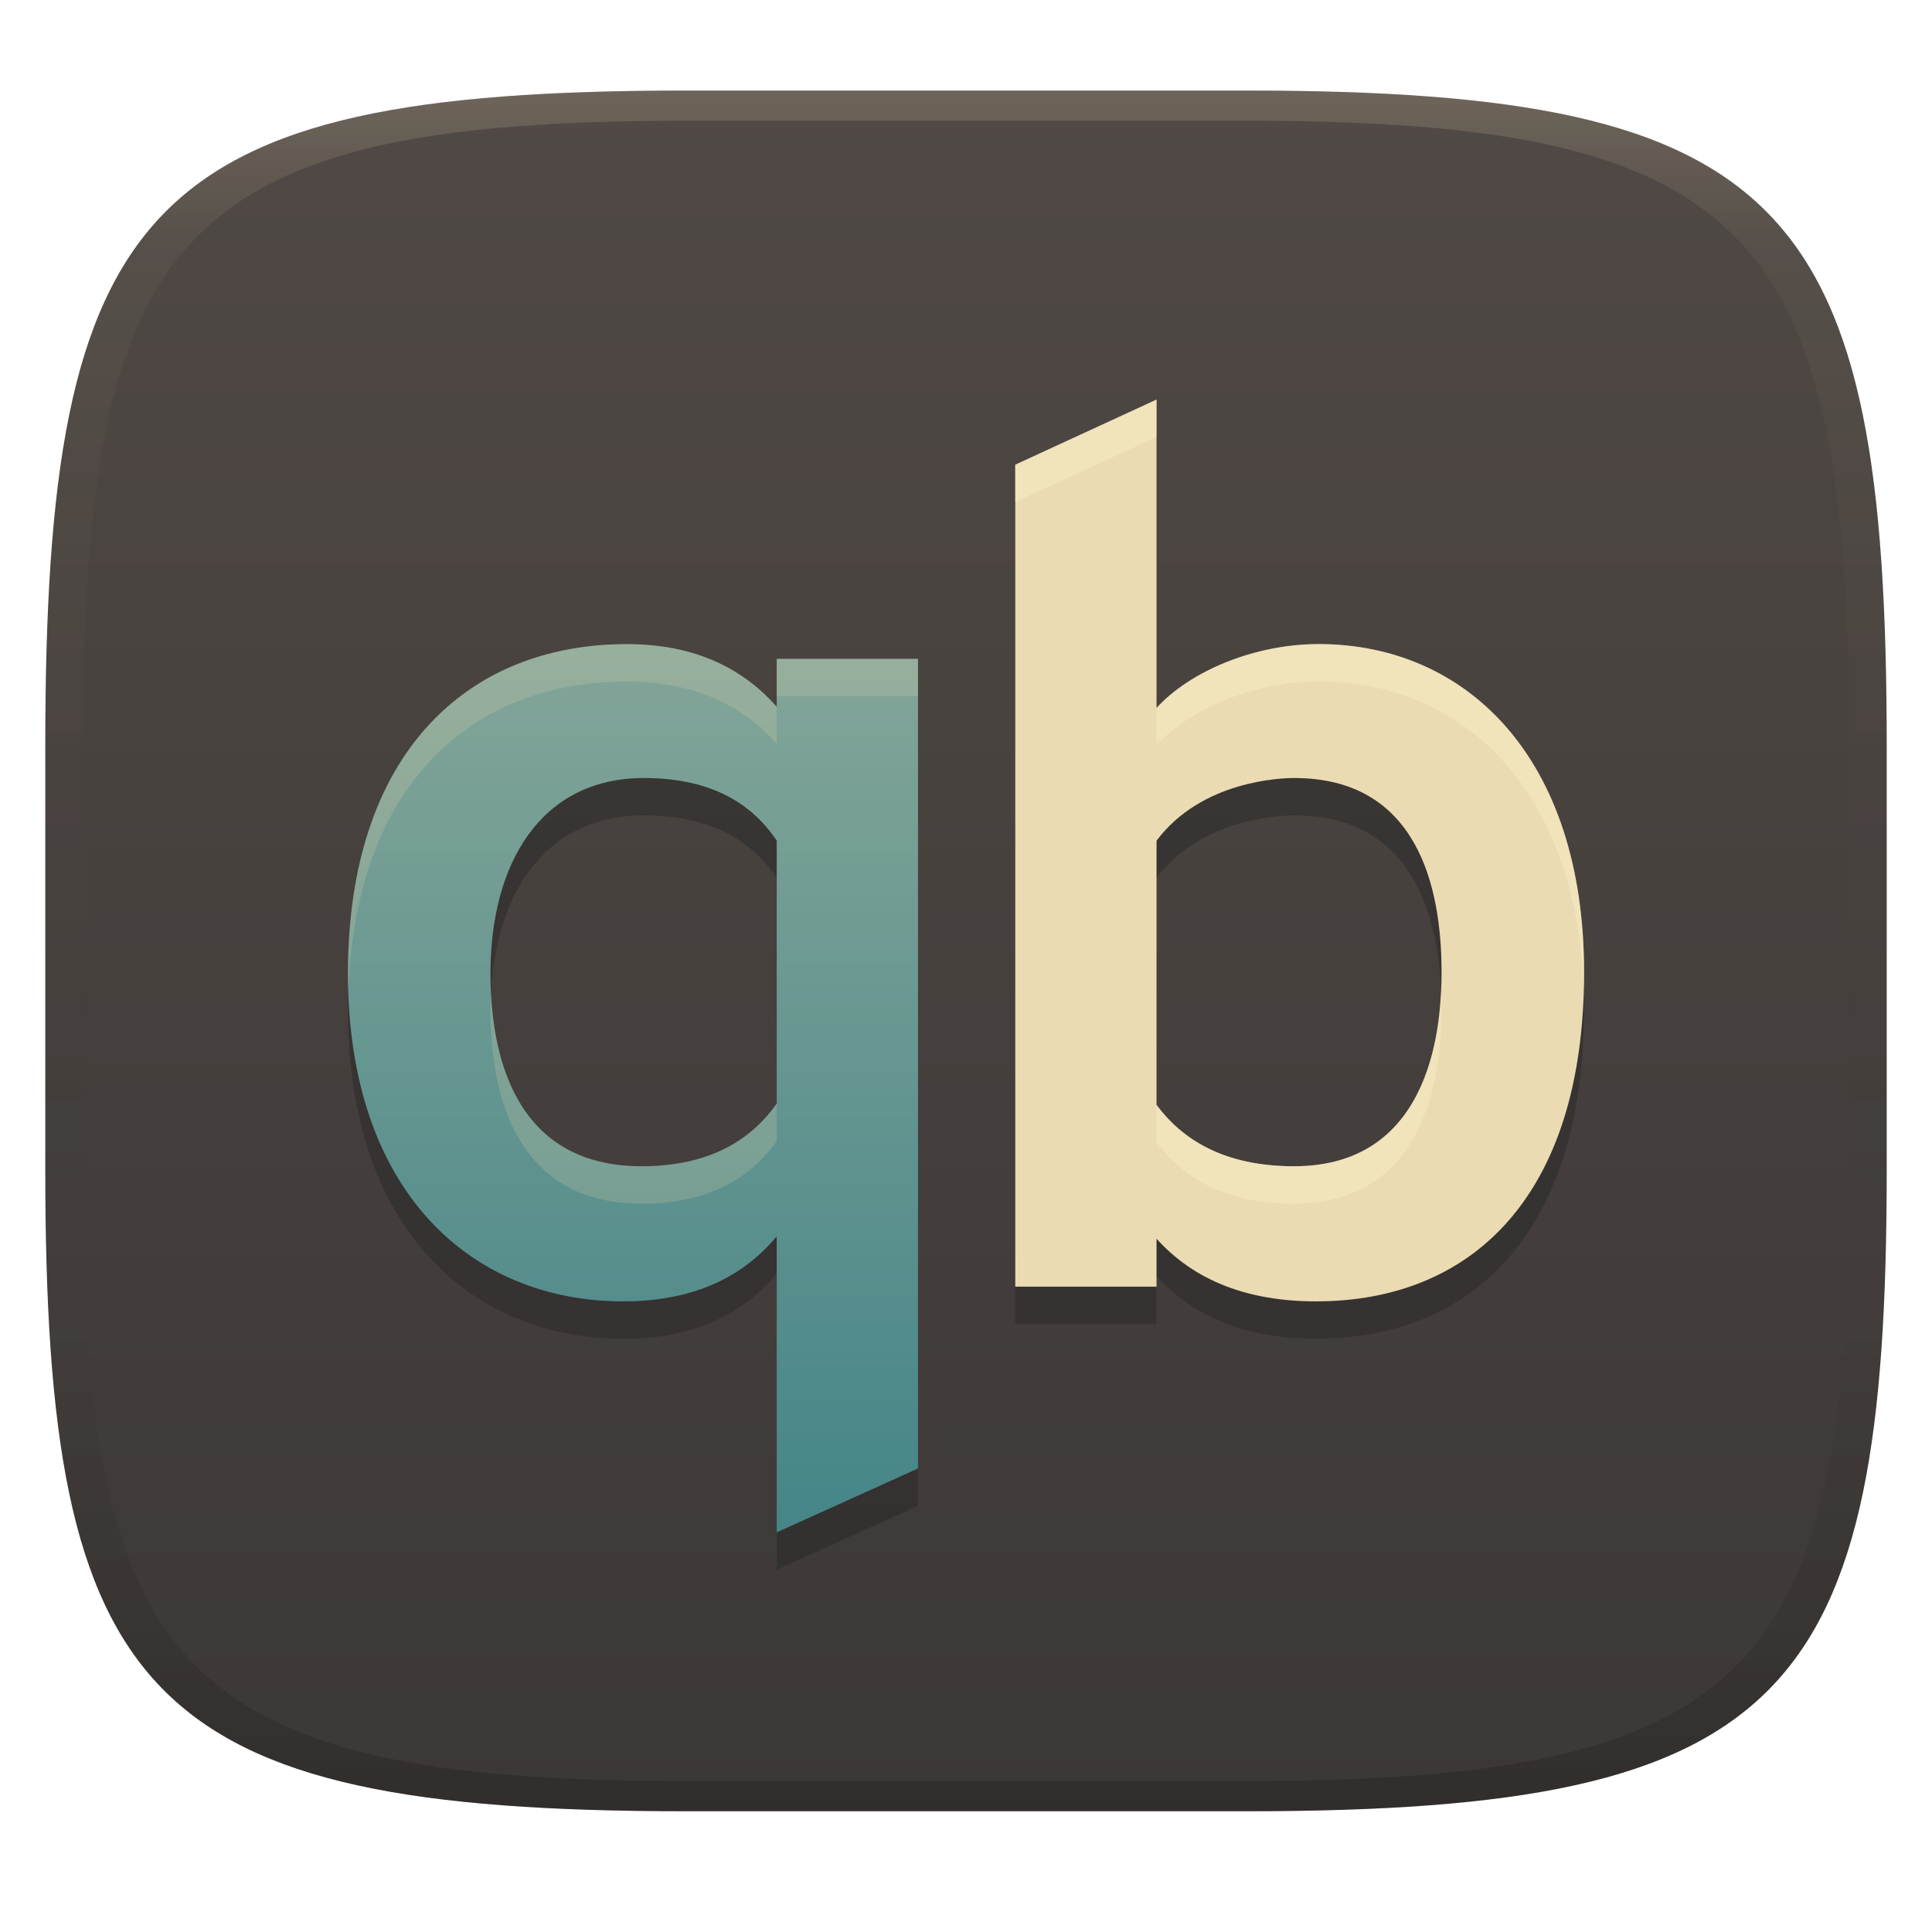<svg width="256" height="256" version="1.1" xmlns="http://www.w3.org/2000/svg">
  <defs>
    <linearGradient id="linearGradient31" x1=".5" x2=".5" y2="1" gradientTransform="matrix(244,0,0,228,5.986,12)" gradientUnits="userSpaceOnUse">
      <stop stop-color="#ebdbb2" stop-opacity=".2" offset="0"/>
      <stop stop-color="#ebdbb2" stop-opacity=".05" offset=".1"/>
      <stop stop-opacity="0" offset=".704"/>
      <stop stop-opacity=".1" offset=".897"/>
      <stop stop-opacity=".2" offset="1"/>
    </linearGradient>
    <linearGradient id="linearGradient6" x1="140" x2="140" y1="12" y2="240" gradientUnits="userSpaceOnUse">
      <stop stop-color="#504945" offset="0"/>
      <stop stop-color="#3c3836" offset="1"/>
    </linearGradient>
    <linearGradient id="_lgradient_130" x1=".5" x2=".5" y2="1" gradientTransform="matrix(75.534 0 0 117.7 46.106 85.352)" gradientUnits="userSpaceOnUse">
      <stop stop-color="#83a598" offset="0"/>
      <stop stop-color="#458588" offset="1"/>
    </linearGradient>
  </defs>
  <path d="m165 12c72 0 85 15 85 87v56c0 70-13 85-85 85h-74c-72 0-85-15-85-85v-56c0-72 13-87 85-87z" fill="url(#linearGradient6)" style="isolation:isolate"/>
  <path d="m153.24 57.904-18.723 8.629v108.9h18.723v-6.348c4.991 5.534 12.045 8.303 21.162 8.303v-2e-3c20.628 0 35.486-13.952 35.486-43.627 0-28.502-15.662-43.465-35.162-43.465-8.511 0-17.031 3.586-21.486 8.465zm-70.182 32.4c-21.188 0-36.953 14.547-36.953 43.627 0 28.955 16.376 43.465 36.465 43.465 8.79 0 15.573-2.875 20.348-8.627v39.23l18.721-8.465 2e-3 -107.28h-18.723v6.35c-4.883-5.535-11.502-8.303-19.859-8.303zm88.412 17.74c16.292 0 19.535 14.319 19.535 25.721 0 6.096-0.814 25.719-19.535 25.719v2e-3c-8.139 0-14.215-2.714-18.23-8.141v-34.998c5.973-7.969 16.507-8.303 18.23-8.303zm-86.133 2e-3c8.03 0 13.89 2.768 17.58 8.303v34.838c-3.907 5.534-9.875 8.303-17.906 8.303v-2e-3c-17.124 0-20.023-15.237-20.023-25.557 1e-6 -14.43 6.57-25.885 20.35-25.885z" fill="#282828" opacity=".5" style="isolation:isolate"/>
  <path d="m174.41 172.44c-9.117 0-16.171-2.767-21.162-8.302v6.348h-18.721v-108.91l18.721-8.628v40.86c4.455-4.879 12.976-8.465 21.487-8.465 19.5 0 35.163 14.963 35.163 43.465 0 29.675-14.86 43.627-35.488 43.627zm-2.931-17.907c18.721 0 19.535-19.624 19.535-25.72 0-11.401-3.243-25.721-19.535-25.721-1.724 0-12.258 0.334-18.231 8.303v34.999c4.015 5.426 10.092 8.139 18.231 8.139z" fill="#ebdbb2" fill-rule="evenodd" stroke-width="1.237" style="isolation:isolate"/>
  <path d="m121.64 194.58-18.721 8.465v-39.232c-4.775 5.752-11.557 8.628-20.348 8.628-20.089 0-36.465-14.51-36.465-43.465 0-29.08 15.764-43.627 36.953-43.627 8.357 0 14.977 2.768 19.861 8.303v-6.349h18.721zm-36.628-40.047c8.031 0 14-2.767 17.907-8.302v-34.837c-3.69-5.535-9.55-8.303-17.581-8.303-13.78 0-20.35 11.453-20.35 25.883 0 10.32 2.899 25.558 20.023 25.558z" fill="url(#_lgradient_130)" fill-rule="evenodd" stroke-width="1.237" style="isolation:isolate"/>
  <path d="m83.063 85.352c-21.188 1e-6 -36.953 14.547-36.953 43.627 0 0.82 0.019 1.623 0.045 2.42 0.894-27.39 16.345-41.094 36.908-41.094 8.357 0 14.978 2.768 19.861 8.303v-4.953c-4.883-5.535-11.504-8.303-19.861-8.303zm19.861 1.953v4.953h18.721v-4.953zm-37.863 44.207c-0.042 0.797-0.068 1.601-0.068 2.418 0 10.32 2.899 25.559 20.023 25.559 8.031 0 13.999-2.766 17.906-8.301v-4.953c-3.907 5.534-9.875 8.303-17.906 8.303v-2e-3c-15.772 0-19.469-12.919-19.955-23.023z" fill="#ebdbb2" opacity=".2" style="isolation:isolate"/>
  <path d="m153.24 52.952-18.721 8.629v4.951l18.721-8.627zm21.486 32.395c-8.511 0-17.031 3.586-21.486 8.465v4.953c4.455-4.879 12.975-8.465 21.486-8.465 18.963 0 34.293 14.153 35.123 41.145 0.027-0.864 0.041-1.741 0.041-2.633 0-28.502-15.664-43.465-35.164-43.465zm16.217 45.902c-0.329 7.686-2.748 23.283-19.473 23.283v2e-3c-8.139 0-14.215-2.714-18.23-8.141v4.953c4.015 5.426 10.092 8.139 18.23 8.139 18.721 0 19.535-19.625 19.535-25.721 0-0.825-0.025-1.667-0.062-2.516z" fill="#fbf1c7" opacity=".4" style="isolation:isolate"/>
  <path d="m91 12c-72 0-85 15-85 87v56c0 70 13 85 85 85h74c72 0 85-15 85-85v-56c0-72-13-87-85-87zm0 4h74c68 0 80 15 80 83v56c0 66-12 81-80 81h-74c-68 0-80-15-80-81v-56c0-68 12-83 80-83z" fill="url(#linearGradient31)" style="isolation:isolate"/>
</svg>
